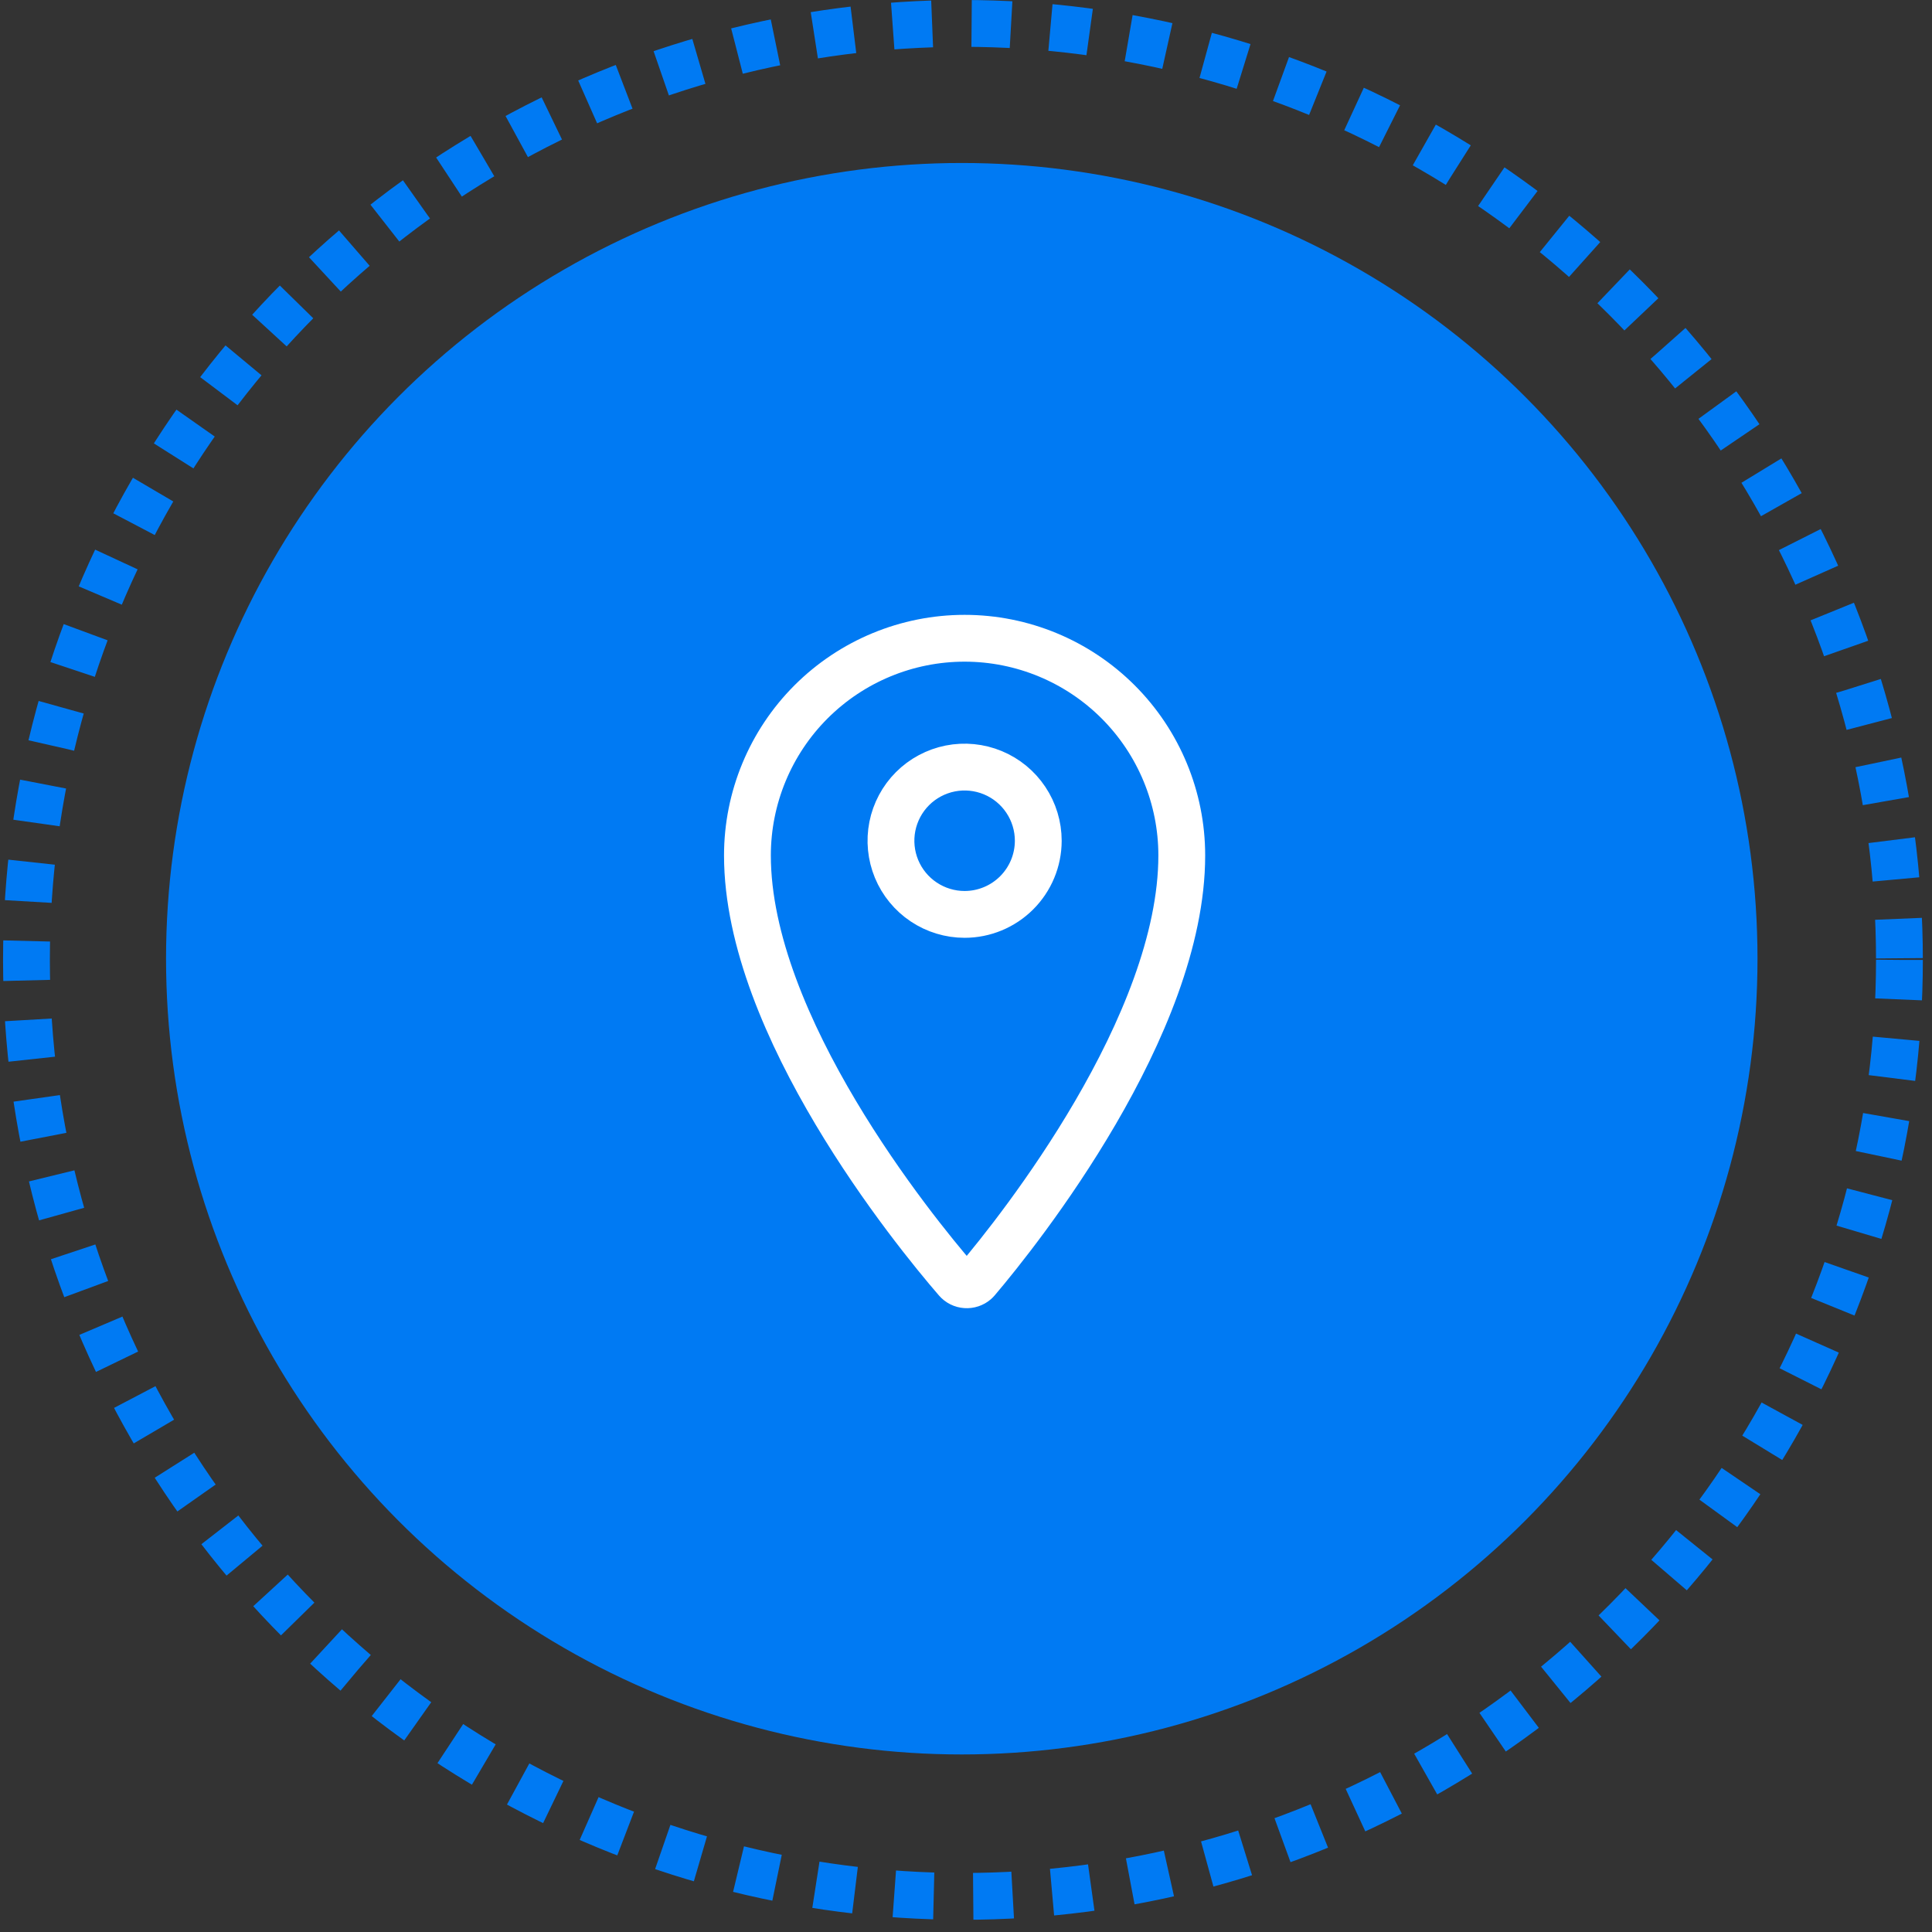 <svg width="69" height="69" viewBox="0 0 69 69" fill="none" xmlns="http://www.w3.org/2000/svg">
<rect x="0" y="0" width="69" height="69" fill="#333333" stroke="none"/>
<circle cx="34.349" cy="34.24" r="28.419" fill="#007AF3"/>
<circle cx="34.391" cy="34.282" r="33.446" stroke="#007AF3" stroke-width="1.672" stroke-dasharray="1.41 1.41"/>
<path d="M34.45 22.795C32.393 22.795 30.42 23.613 28.965 25.067C27.511 26.522 26.694 28.495 26.694 30.552C26.694 36.622 32.615 43.927 34.167 45.721C34.25 45.817 34.368 45.876 34.495 45.884C34.621 45.893 34.746 45.852 34.842 45.769L34.889 45.721C36.42 43.92 42.206 36.622 42.206 30.551C42.206 28.494 41.389 26.522 39.934 25.067C38.48 23.613 36.507 22.795 34.45 22.795ZM34.45 32.657C33.93 32.657 33.421 32.502 32.989 32.213C32.556 31.924 32.219 31.513 32.02 31.033C31.821 30.552 31.769 30.023 31.87 29.513C31.972 29.003 32.222 28.534 32.59 28.166C32.958 27.798 33.427 27.548 33.937 27.446C34.447 27.345 34.976 27.397 35.457 27.596C35.937 27.795 36.348 28.132 36.637 28.565C36.926 28.997 37.081 29.506 37.081 30.026V30.033C37.079 30.729 36.801 31.396 36.308 31.888C35.815 32.38 35.147 32.657 34.45 32.657Z" stroke="white" stroke-width="1.672" stroke-linecap="round" stroke-linejoin="round"/>
</svg>
